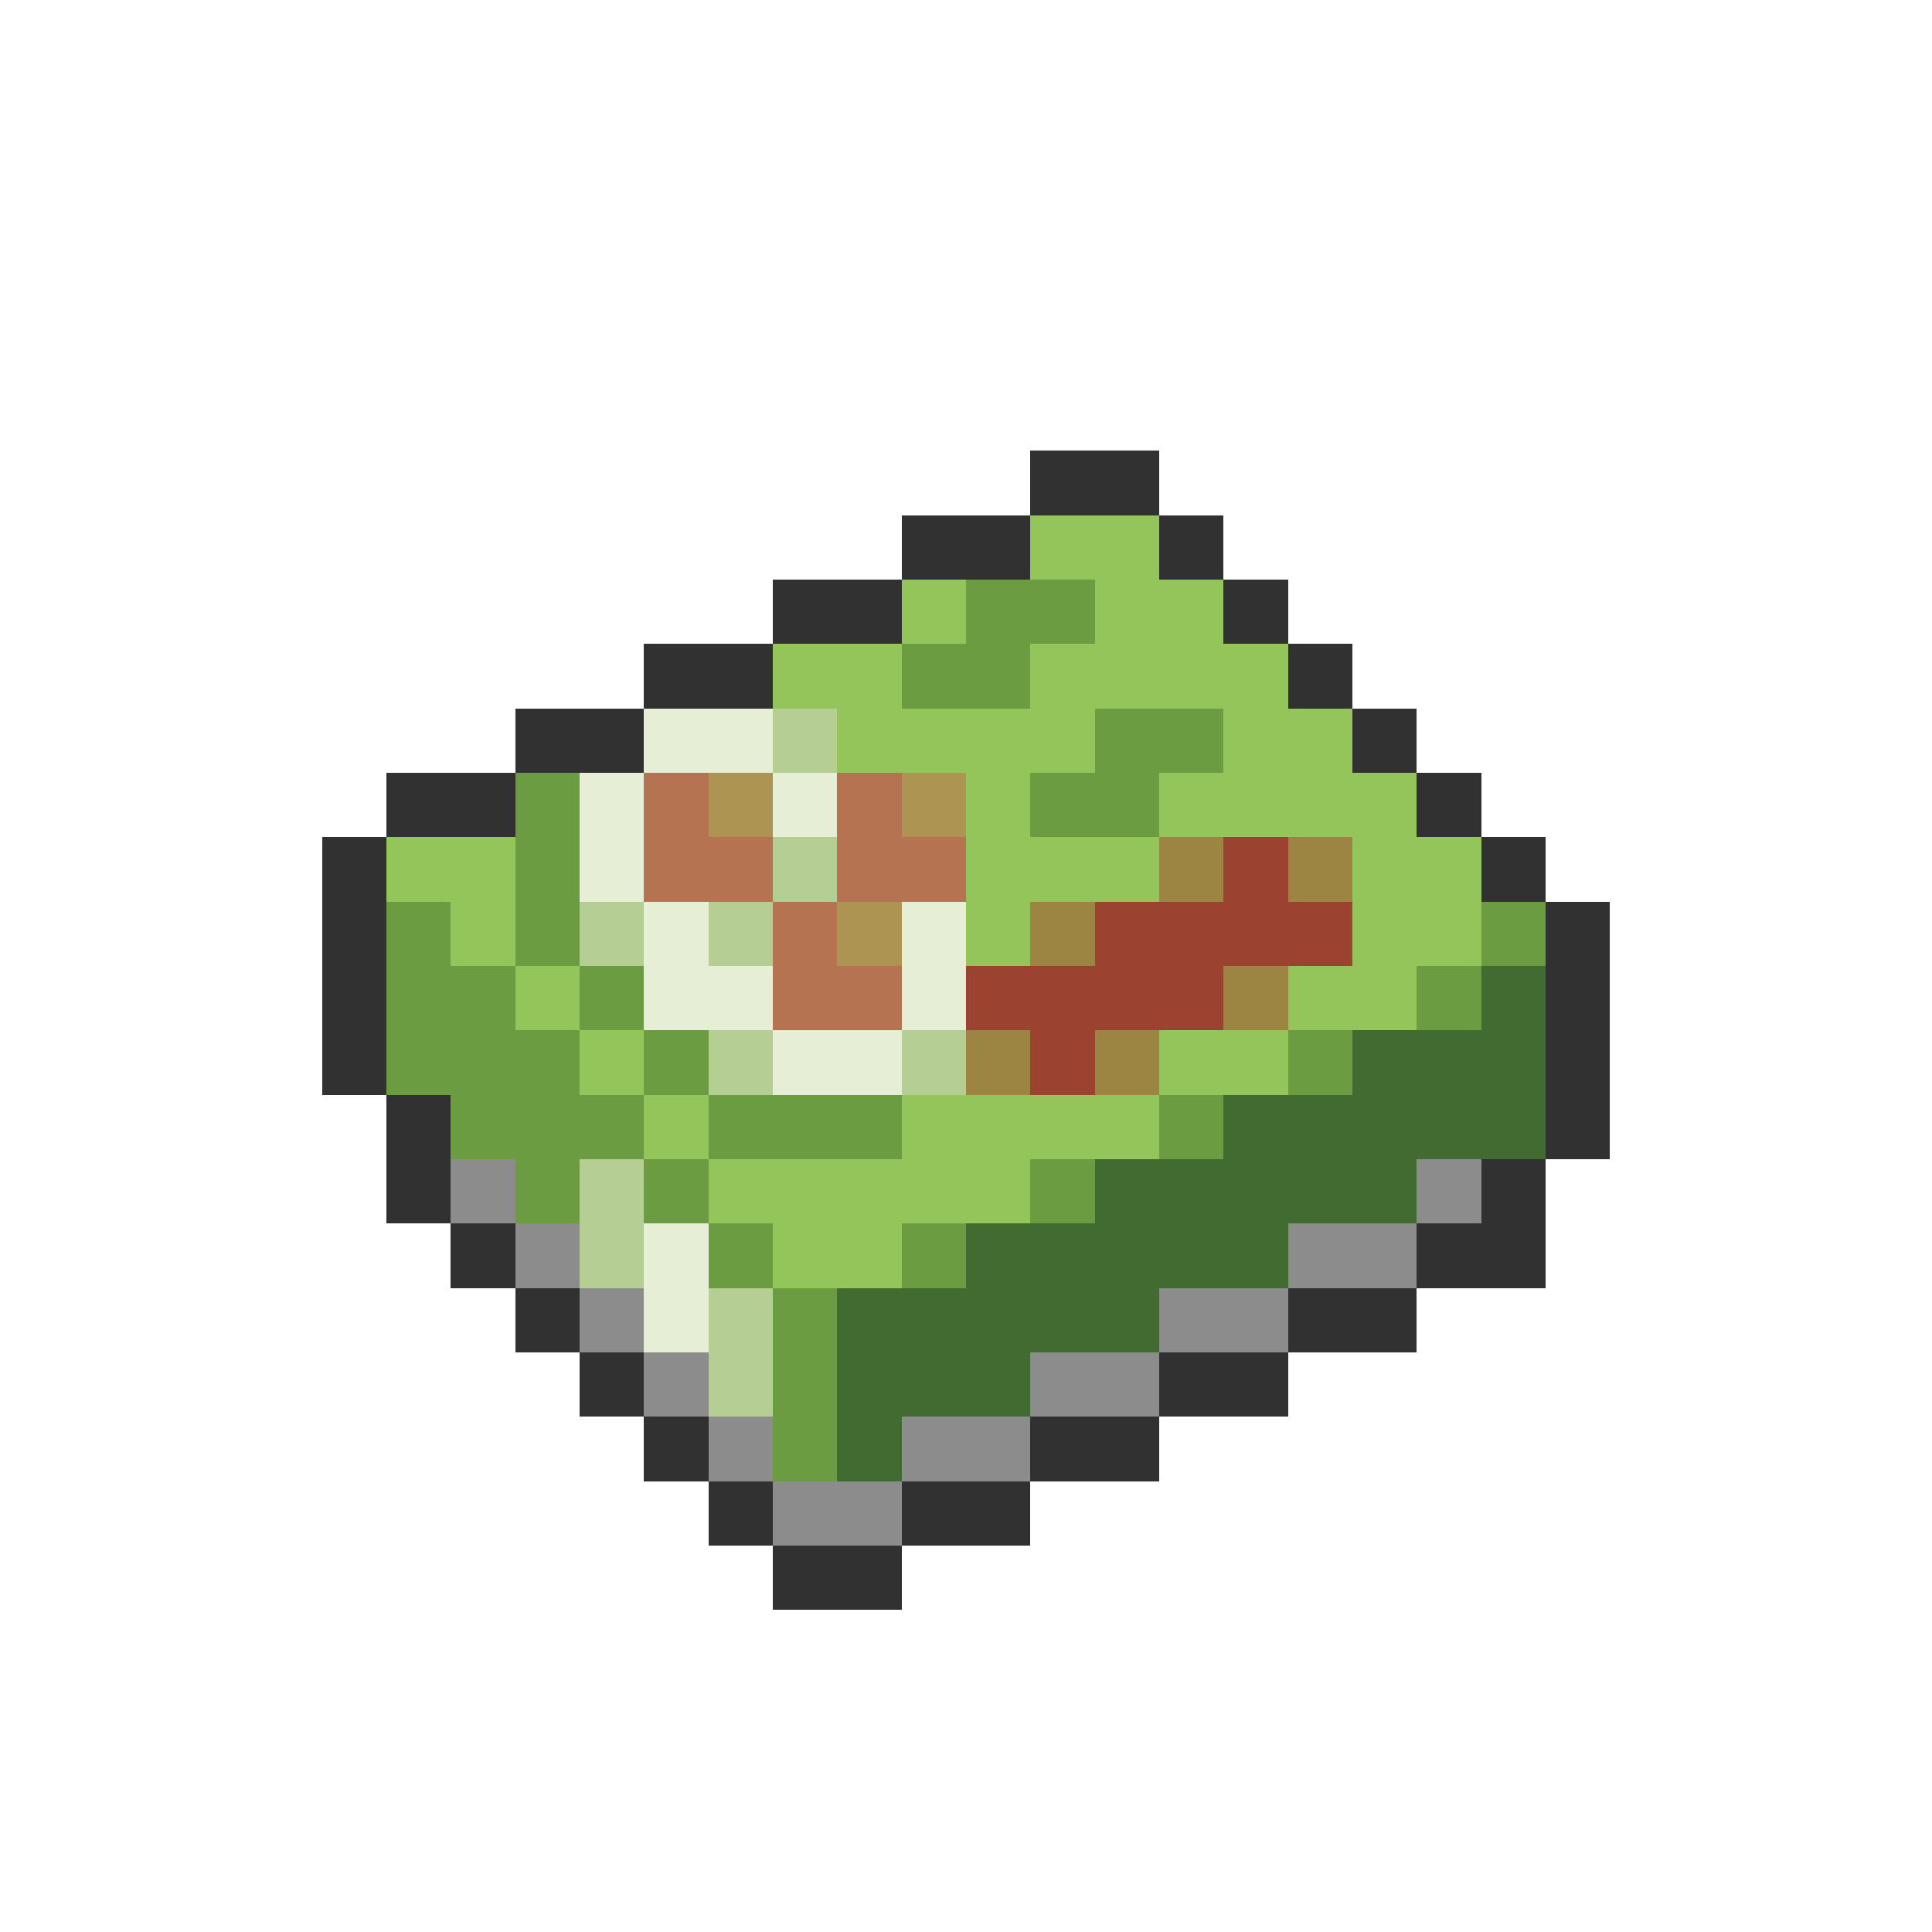 <svg xmlns="http://www.w3.org/2000/svg" viewBox="0 -0.5 30 30" shape-rendering="crispEdges">
<path stroke="#313131" d="M16 7h2M14 8h2M18 8h1M12 9h2M19 9h1M10 10h2M20 10h1M8 11h2M21 11h1M6 12h2M22 12h1M5 13h1M23 13h1M5 14h1M24 14h1M5 15h1M24 15h1M5 16h1M24 16h1M6 17h1M24 17h1M6 18h1M23 18h1M7 19h1M22 19h2M8 20h1M20 20h2M9 21h1M18 21h2M10 22h1M16 22h2M11 23h1M14 23h2M12 24h2" />
<path stroke="#94c55a" d="M16 8h2M14 9h1M17 9h2M12 10h2M16 10h4M13 11h4M19 11h2M15 12h1M18 12h4M6 13h2M15 13h3M21 13h2M7 14h1M15 14h1M21 14h2M8 15h1M20 15h2M9 16h1M18 16h2M10 17h1M14 17h4M11 18h5M12 19h2" />
<path stroke="#6b9c42" d="M15 9h2M14 10h2M17 11h2M8 12h1M16 12h2M8 13h1M6 14h1M8 14h1M23 14h1M6 15h2M9 15h1M22 15h1M6 16h3M10 16h1M20 16h1M7 17h3M11 17h3M18 17h1M8 18h1M10 18h1M16 18h1M11 19h1M14 19h1M12 20h1M12 21h1M12 22h1" />
<path stroke="#e6efd6" d="M10 11h2M9 12h1M12 12h1M9 13h1M10 14h1M14 14h1M10 15h2M14 15h1M12 16h2M10 19h1M10 20h1" />
<path stroke="#b5ce94" d="M12 11h1M12 13h1M9 14h1M11 14h1M11 16h1M14 16h1M9 18h1M9 19h1M11 20h1M11 21h1" />
<path stroke="#b57352" d="M10 12h1M13 12h1M10 13h2M13 13h2M12 14h1M12 15h2" />
<path stroke="#ad9452" d="M11 12h1M14 12h1M13 14h1" />
<path stroke="#9c8442" d="M18 13h1M20 13h1M16 14h1M19 15h1M15 16h1M17 16h1" />
<path stroke="#9c4231" d="M19 13h1M17 14h4M15 15h4M16 16h1" />
<path stroke="#426b31" d="M23 15h1M21 16h3M19 17h5M17 18h5M15 19h5M13 20h5M13 21h3M13 22h1" />
<path stroke="#8c8c8c" d="M7 18h1M22 18h1M8 19h1M20 19h2M9 20h1M18 20h2M10 21h1M16 21h2M11 22h1M14 22h2M12 23h2" />
</svg>